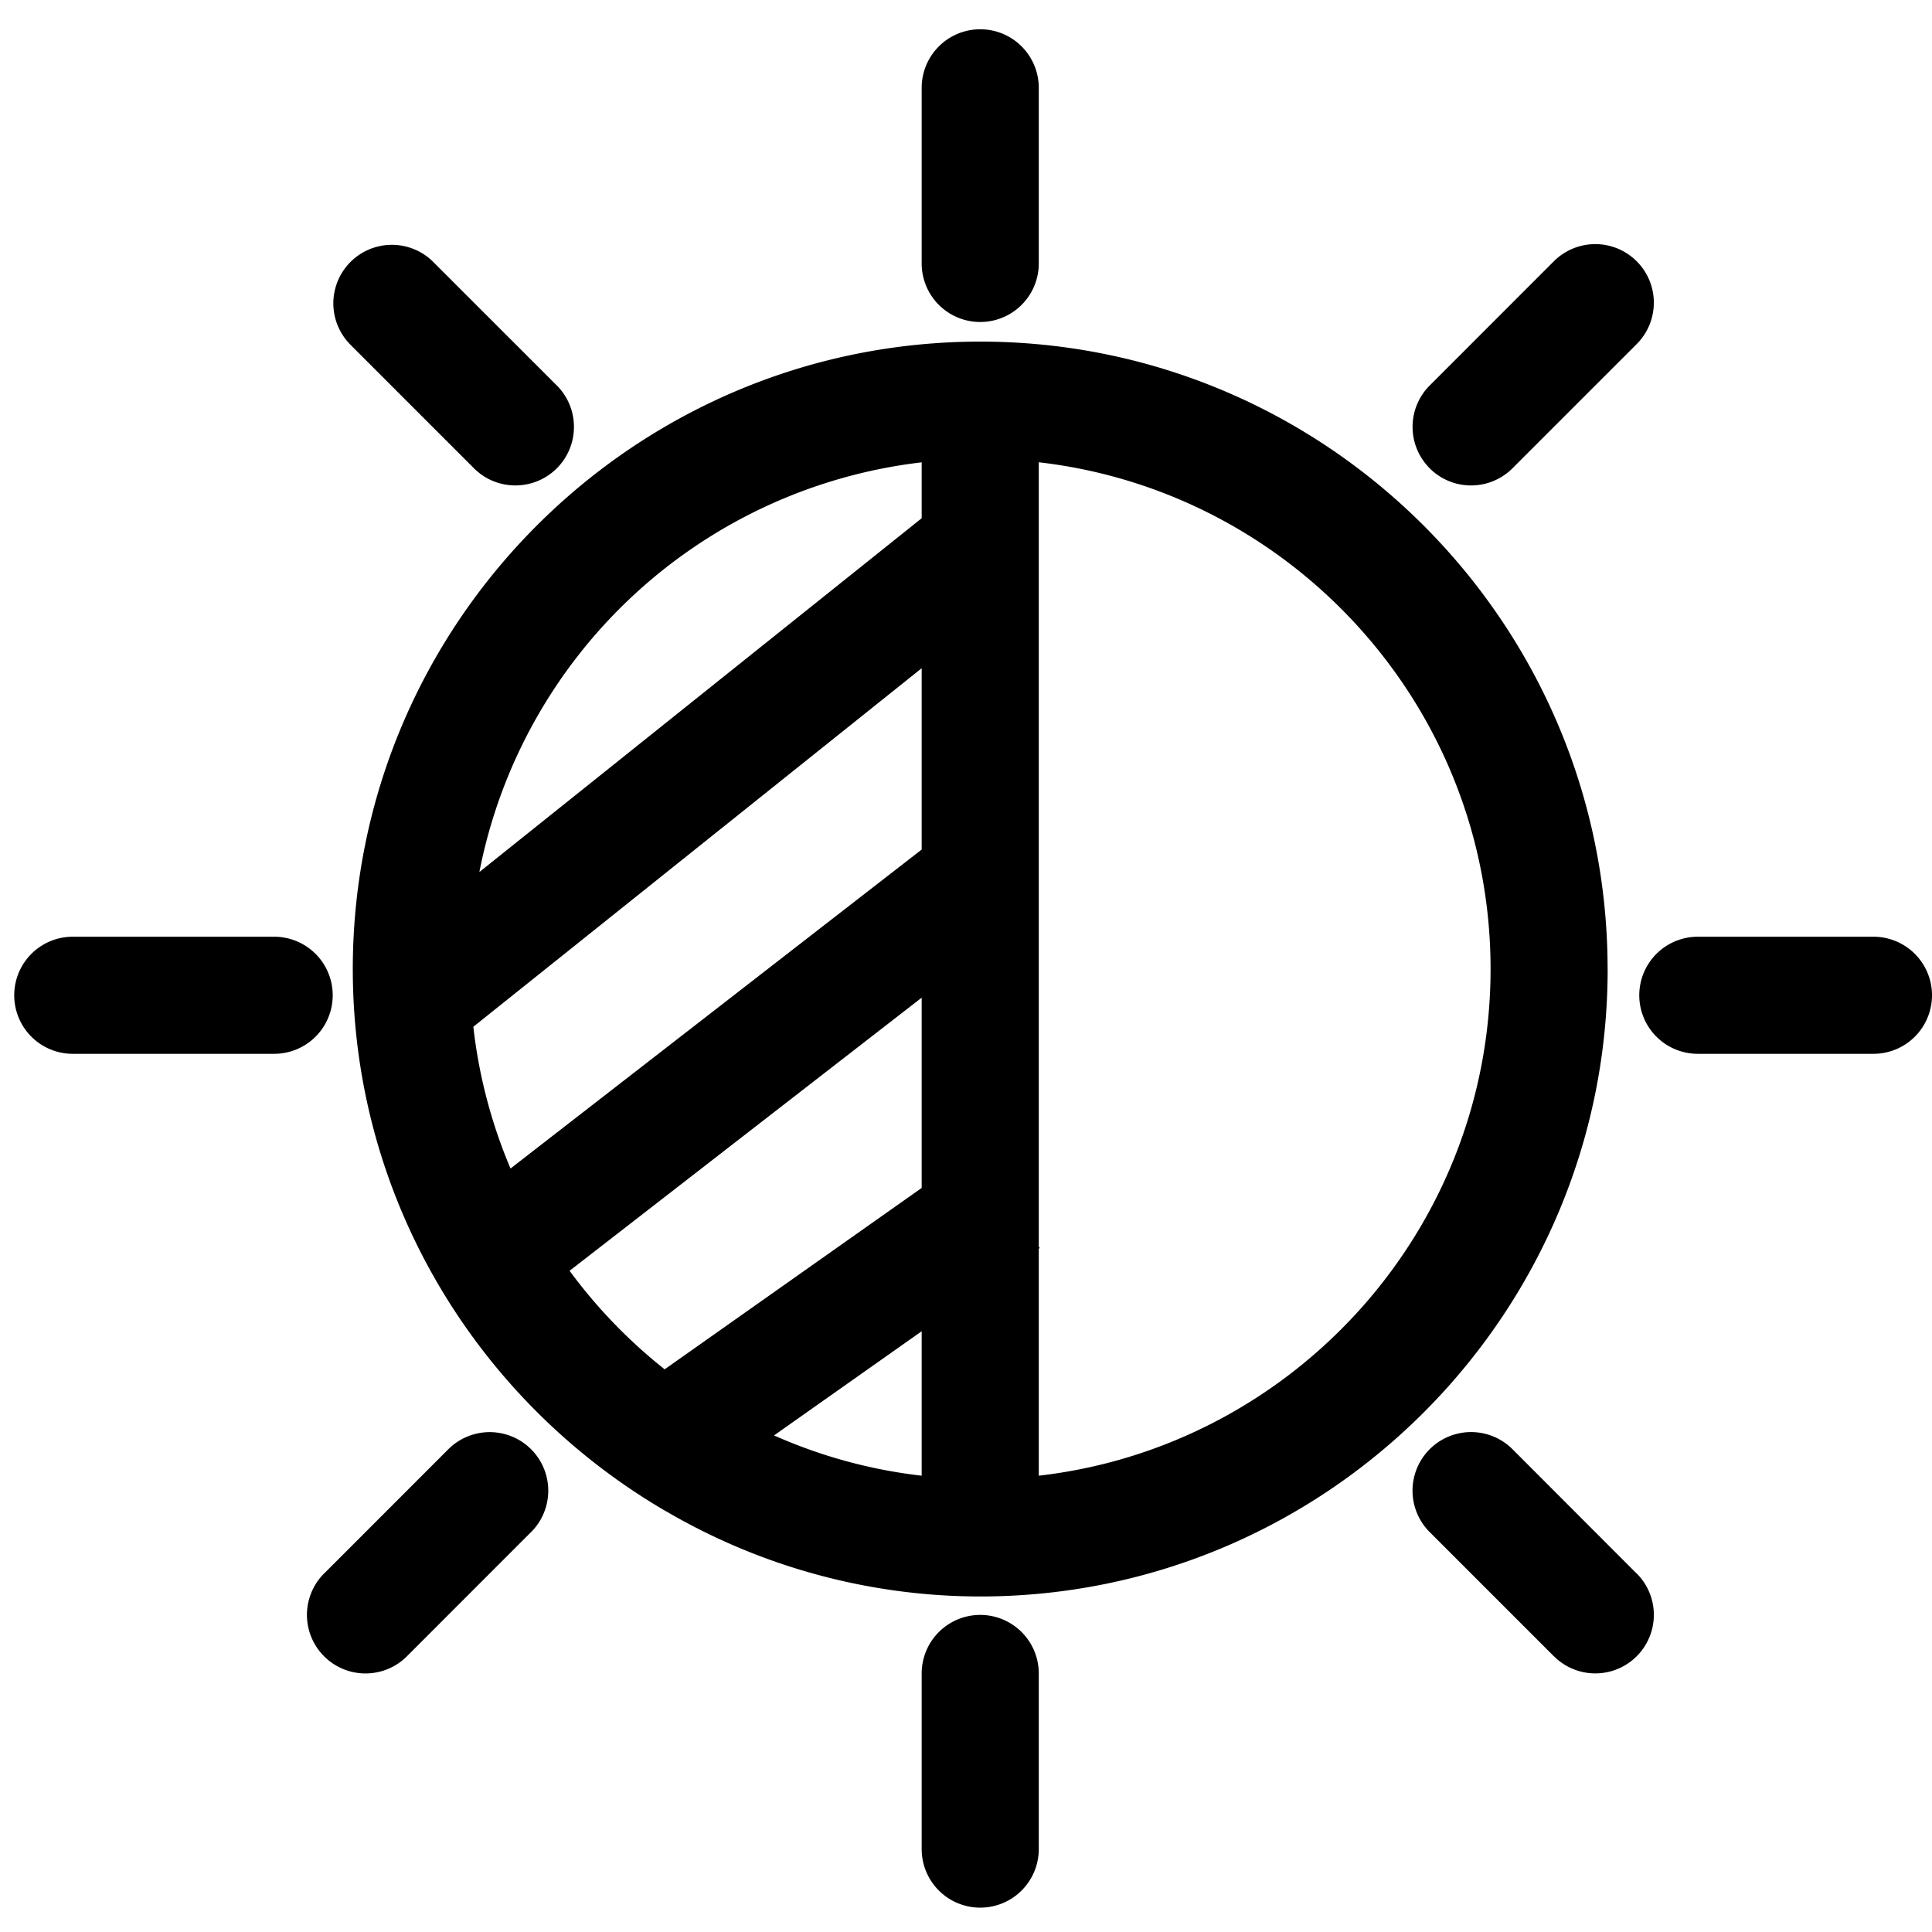<?xml version="1.0" standalone="no"?><!DOCTYPE svg PUBLIC "-//W3C//DTD SVG 1.1//EN" "http://www.w3.org/Graphics/SVG/1.1/DTD/svg11.dtd"><svg t="1544165255876" class="icon" style="" viewBox="0 0 1024 1024" version="1.1" xmlns="http://www.w3.org/2000/svg" p-id="3699" xmlns:xlink="http://www.w3.org/1999/xlink" width="200" height="200"><defs><style type="text/css"></style></defs><path d="M550.571 782.15v-120.336l0.496-0.341-0.496-0.714V245.015c134.578 15.484 239.461 129.955 239.461 268.567 0 138.674-104.882 253.145-239.461 268.567z m-62.061-76.521v76.521a267.419 267.419 0 0 1-78.258-21.349l78.258-55.203z m0-460.583v29.634l-234.434 187.516a270.988 270.988 0 0 1 234.434-217.15z m0 205.234L270.584 619.334a269.467 269.467 0 0 1-19.704-75.124l237.63-190.03v96.101z m-186.616 223.263l186.616-144.756v100.848l-136.223 96.132a272.229 272.229 0 0 1-50.393-52.224z m550.167-159.93c0-183.389-149.132-332.552-332.521-332.552-183.389 0-332.552 149.194-332.552 332.521 0 122.725 66.963 229.841 166.105 287.496h0.062a330.224 330.224 0 0 0 166.384 45.087c183.389 0 332.552-149.194 332.552-332.552zM550.571 139.636v-93.091a31.03 31.03 0 0 0-62.061 0v93.091a31.03 31.03 0 0 0 62.061 0M519.54 855.94a31.03 31.03 0 0 0-31.03 31.03v93.091a31.03 31.03 0 0 0 62.061 0v-93.091a31.03 31.03 0 0 0-31.03-31.03" p-id="3700"></path><path d="M251.221 248.18v0.031c12.102 12.102 31.775 12.102 43.908 0 12.102-12.133 12.102-31.775 0-43.908H295.098l-65.784-65.784-0.031-0.031a31.03 31.03 0 0 0-43.877 43.877v0.031l65.784 65.784zM757.76 248.211a31.03 31.03 0 0 0 43.877 0l0.031-0.031 65.784-65.784 0.031-0.031a31.03 31.03 0 0 0-43.908-43.877l-65.784 65.815a31.03 31.03 0 0 0 0 43.908M757.791 812.063l65.784 65.784h0.031a30.999 30.999 0 1 0 43.877-43.877h-0.062l-65.753-65.846a31.03 31.03 0 0 0-43.908 43.908h0.031M171.784 833.97a31.03 31.03 0 1 0 43.877 43.908l65.784-65.815 0.062-0.031a31.03 31.03 0 0 0-43.908-43.877l-65.784 65.815h-0.031M52.193 558.545h93.122a31.03 31.03 0 0 0 0-62.061h-106.744a31.03 31.03 0 1 0 0 62.061h13.653zM868.848 527.515a31.03 31.03 0 0 0 31.03 31.03h93.091a31.03 31.03 0 0 0 0-62.061h-93.091a31.03 31.03 0 0 0-31.03 31.03" p-id="3701"></path></svg>
